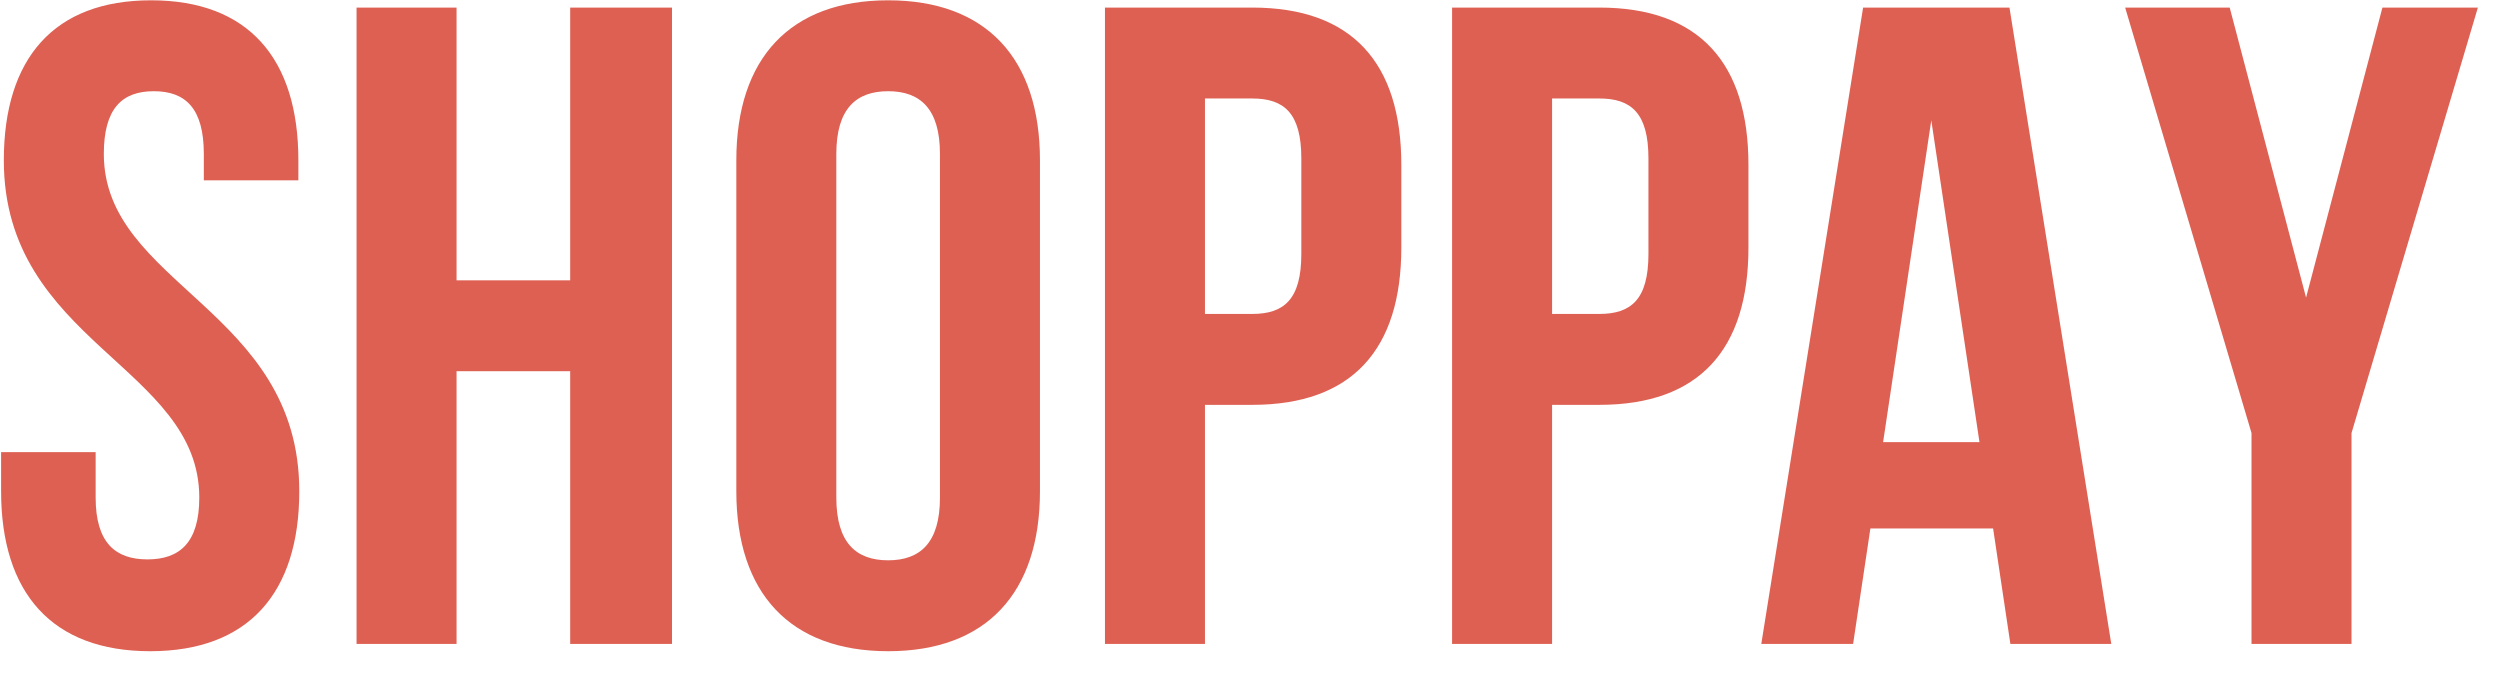 <svg width="66" height="18" viewBox="0 0 66 18" fill="none" xmlns="http://www.w3.org/2000/svg">
<path d="M0.101 4.232C0.101 9.032 5.261 9.68 5.261 13.136C5.261 14.336 4.733 14.768 3.893 14.768C3.053 14.768 2.525 14.336 2.525 13.136V11.936H0.029V12.968C0.029 15.656 1.373 17.192 3.965 17.192C6.557 17.192 7.901 15.656 7.901 12.968C7.901 8.168 2.741 7.52 2.741 4.064C2.741 2.864 3.221 2.408 4.061 2.408C4.901 2.408 5.381 2.864 5.381 4.064V4.76H7.877V4.232C7.877 1.544 6.557 0.008 3.989 0.008C1.421 0.008 0.101 1.544 0.101 4.232ZM12.053 9.8H15.053V17H17.741V0.2H15.053V7.4H12.053V0.2H9.413V17H12.053V9.8ZM22.079 4.064C22.079 2.864 22.607 2.408 23.447 2.408C24.287 2.408 24.815 2.864 24.815 4.064V13.136C24.815 14.336 24.287 14.792 23.447 14.792C22.607 14.792 22.079 14.336 22.079 13.136V4.064ZM19.439 12.968C19.439 15.656 20.855 17.192 23.447 17.192C26.039 17.192 27.455 15.656 27.455 12.968V4.232C27.455 1.544 26.039 0.008 23.447 0.008C20.855 0.008 19.439 1.544 19.439 4.232V12.968ZM33.059 0.2H29.171V17H31.811V10.688H33.059C35.699 10.688 36.995 9.224 36.995 6.536V4.352C36.995 1.664 35.699 0.2 33.059 0.2ZM33.059 2.6C33.899 2.6 34.355 2.984 34.355 4.184V6.704C34.355 7.904 33.899 8.288 33.059 8.288H31.811V2.6H33.059ZM42.223 0.2H38.335V17H40.975V10.688H42.223C44.863 10.688 46.159 9.224 46.159 6.536V4.352C46.159 1.664 44.863 0.2 42.223 0.2ZM42.223 2.6C43.063 2.6 43.519 2.984 43.519 4.184V6.704C43.519 7.904 43.063 8.288 42.223 8.288H40.975V2.6H42.223ZM53.05 0.2H49.186L46.498 17H48.922L49.378 13.952H52.618L53.074 17H55.738L53.05 0.2ZM50.986 3.176L52.258 11.672H49.714L50.986 3.176ZM59.44 17H62.08V11.432L65.416 0.2H62.896L60.88 7.856L58.864 0.2H56.104L59.44 11.432V17Z" fill="#DE6053"/>
</svg>
